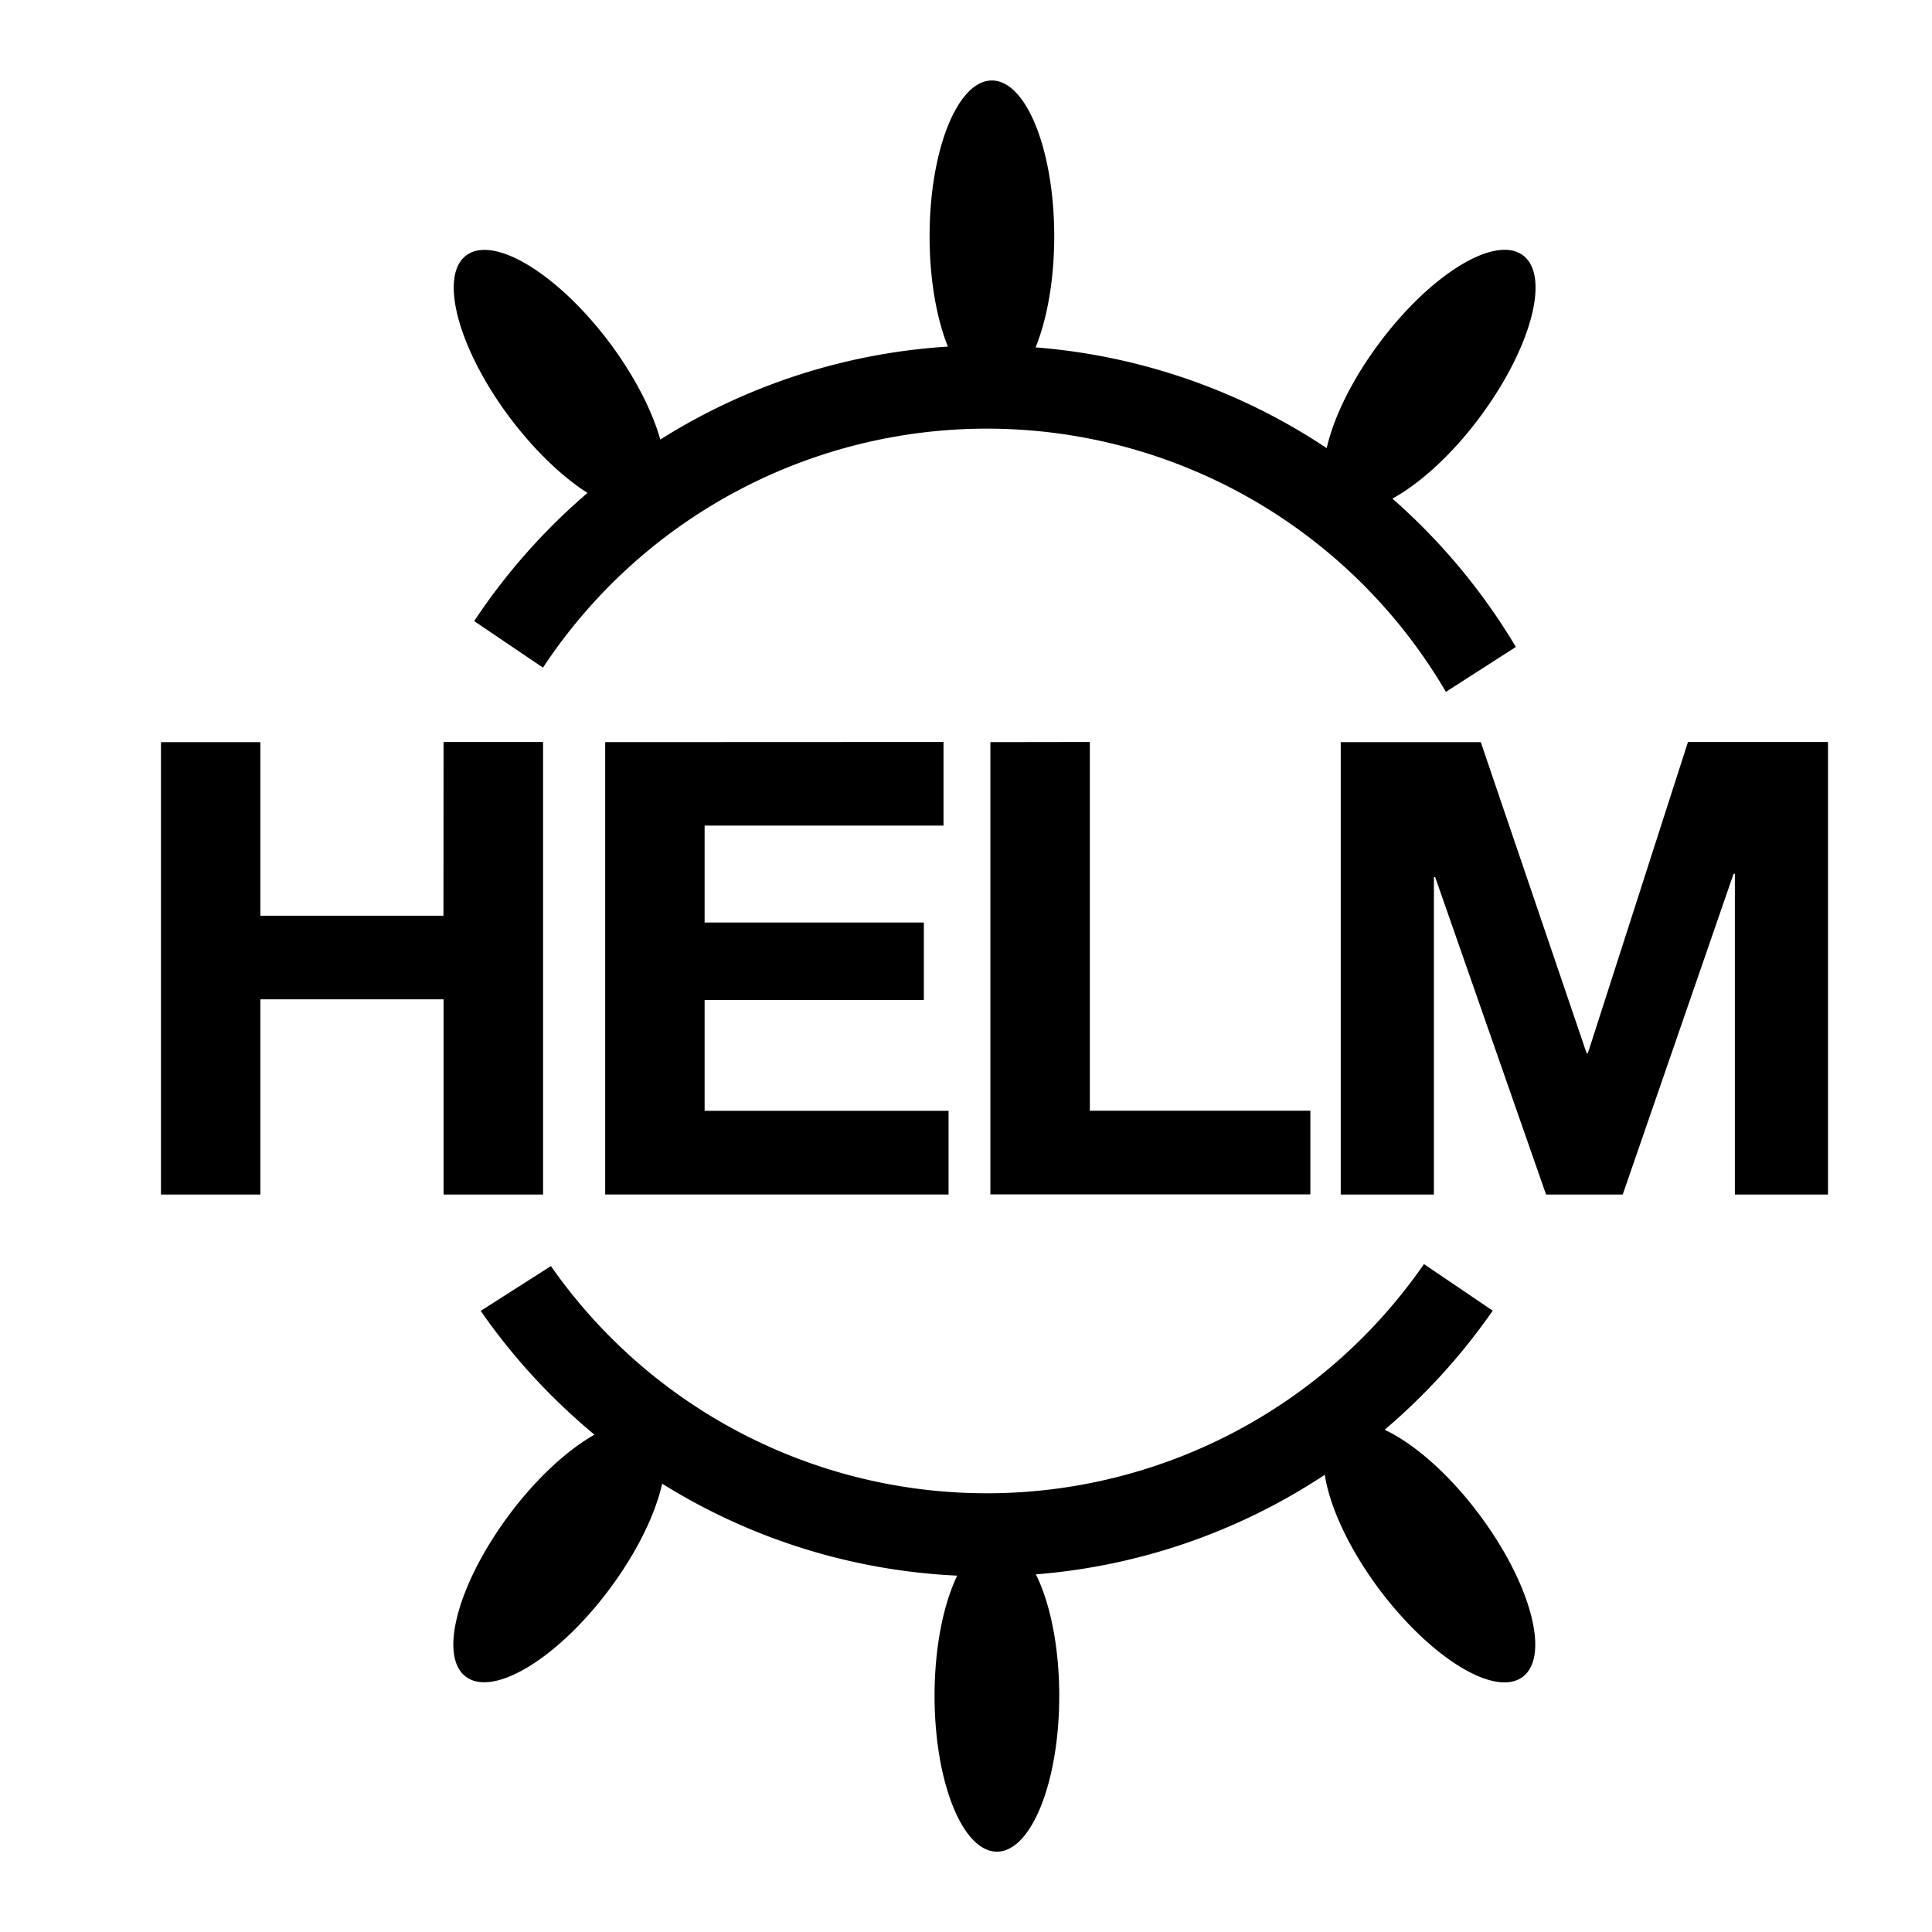 <svg xmlns="http://www.w3.org/2000/svg" width="512" height="512" viewBox="0 0 512 512">
  <title>helm</title>
  <path d="M366.94,378.9c7.73,3.62,17,11.65,25.1,22.48,13.65,18.27,18.8,37.5,11.5,43s-24.3-4.91-38-23.17c-8.09-10.82-13.16-21.94-14.46-30.38a161.9,161.9,0,0,1-76.56,26.39c3.77,7.56,6.19,19.17,6.19,32.2,0,22.8-7.4,41.29-16.52,41.29s-16.52-18.49-16.52-41.29c0-12.83,2.34-24.29,6-31.86a161.88,161.88,0,0,1-78.19-24.37c-1.81,8.09-6.67,18.18-14,28-13.65,18.26-30.65,28.63-38,23.17s-2.15-24.69,11.51-43c7.23-9.67,15.38-17.09,22.55-21.16a164.54,164.54,0,0,1-30.15-32.8L146,335.52A140.88,140.88,0,0,0,377.36,335l18.23,12.34A164.56,164.56,0,0,1,366.94,378.9ZM155.7,130.63c-6.68-4.25-14-11.2-20.63-20-13.66-18.26-18.81-37.49-11.5-42.95s24.29,4.91,38,23.17c6.64,8.89,11.25,18,13.42,25.63A162,162,0,0,1,251.2,91.85c-3-7.47-4.85-17.81-4.85-29.23,0-22.8,7.39-41.29,16.51-41.29s16.52,18.49,16.52,41.29c0,11.53-1.89,21.95-4.94,29.44a162,162,0,0,1,77.15,26.7c1.82-8.08,6.67-18.13,14-27.93,13.65-18.26,30.64-28.63,38-23.17s2.16,24.69-11.5,43c-7.41,9.92-15.79,17.47-23.09,21.47a164,164,0,0,1,32.72,39.32l-18.54,11.9a140.93,140.93,0,0,0-239.28-6.42l-18.24-12.34A164.28,164.28,0,0,1,155.7,130.63Zm291.63,66h37.11V316.56H459.76v-85h-.34l-29.38,85H409.72l-29.39-84.13H380v84.13H355.31V196.67h37.11l28.05,82.44h.33Zm-158.51,0v97.72h58.44v22.17h-84.8V196.67Zm-38.78,0v22.16H186.73v25.69h58.1V265h-58.1v29.38h64.65v22.17h-91V196.67Zm-132.49,0h26.37V316.56H117.55V264.84H69v51.72H42.66V196.67H69v46h48.52Z" fill-rule="evenodd"/>
</svg>
